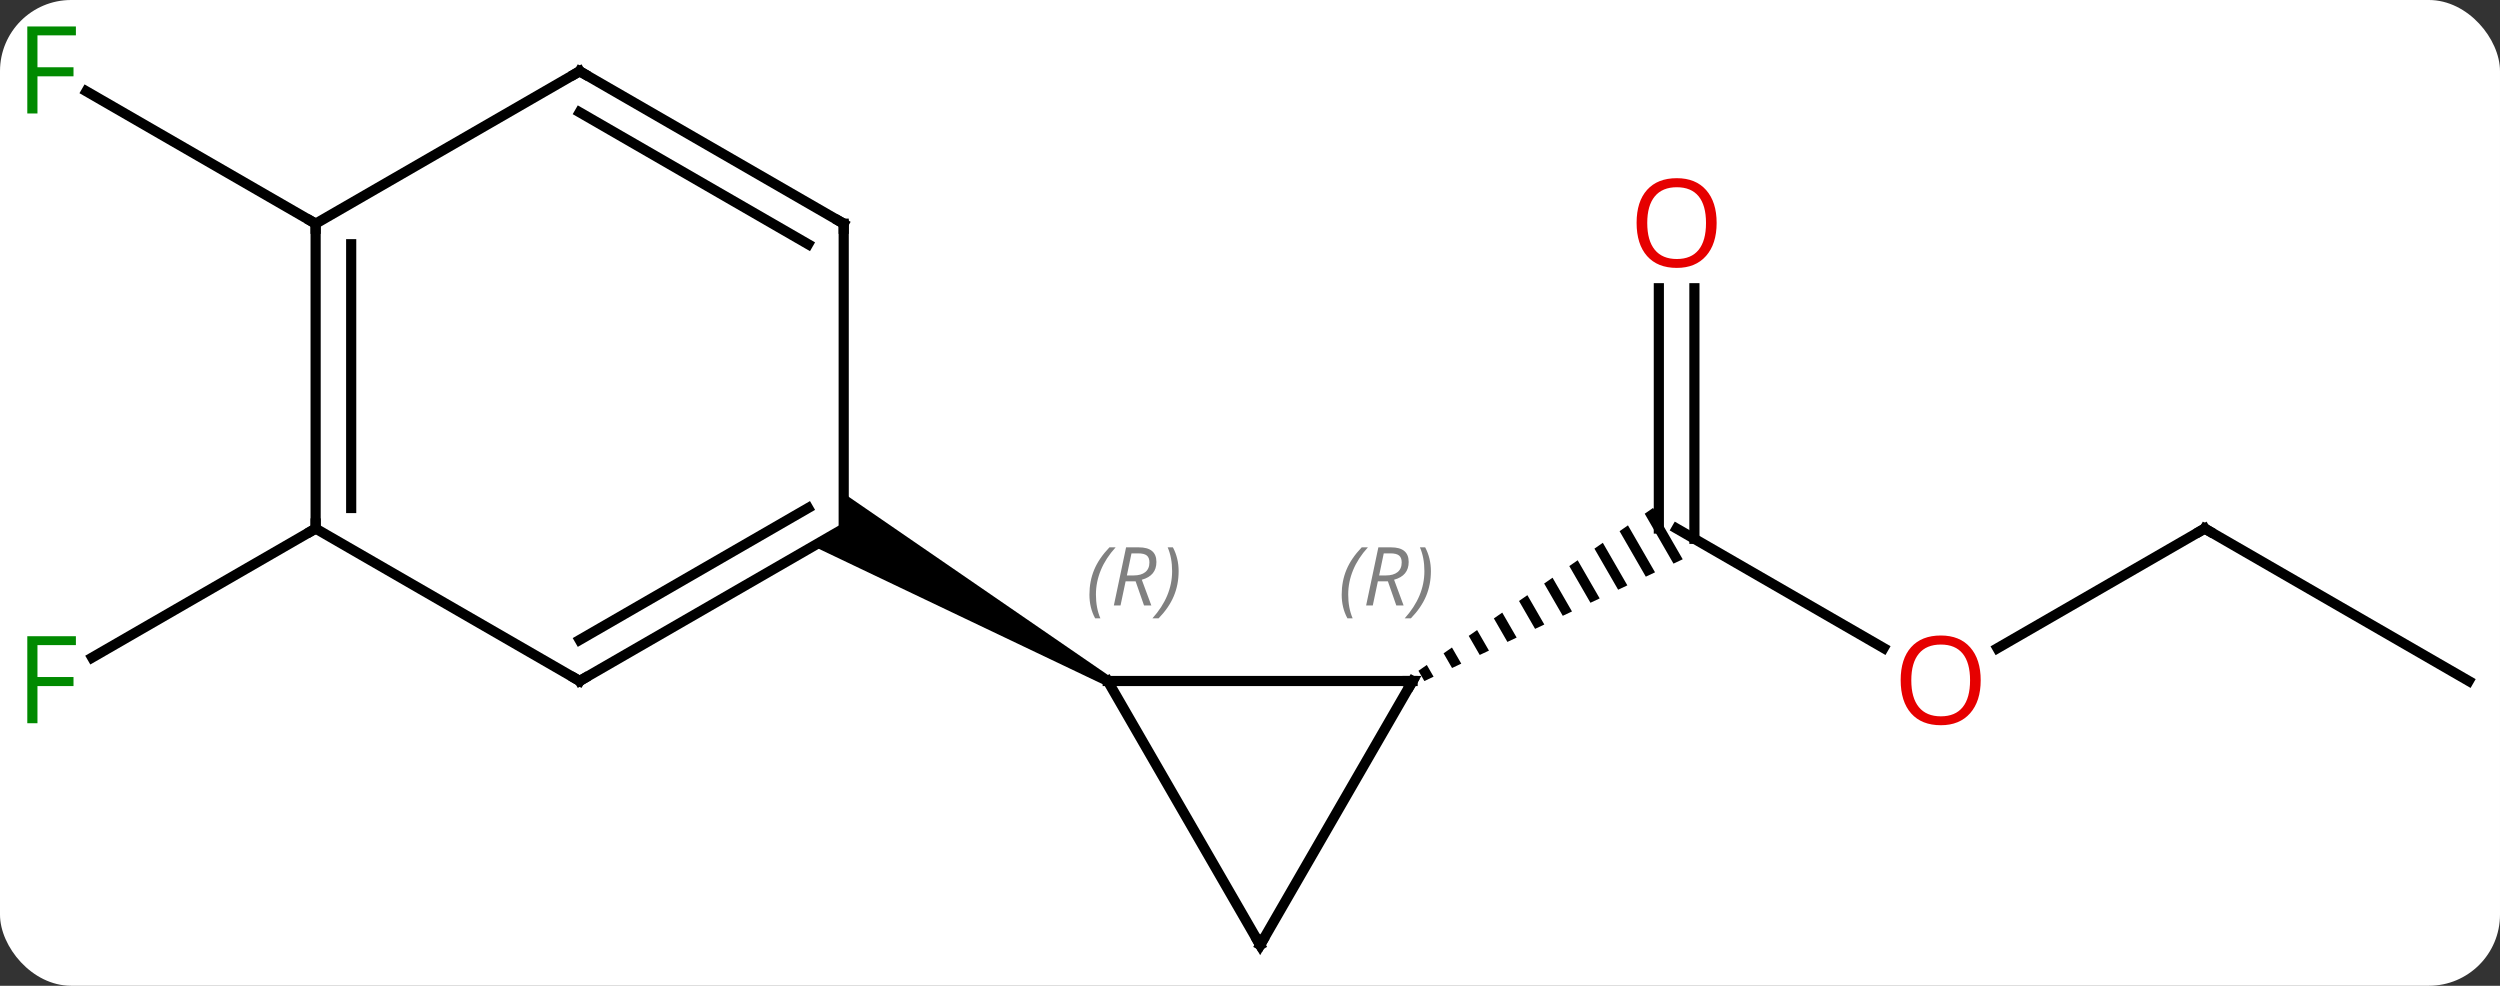 <svg width="246" viewBox="0 0 246 97" style="fill-opacity:1; color-rendering:auto; color-interpolation:auto; text-rendering:auto; stroke:black; stroke-linecap:square; stroke-miterlimit:10; shape-rendering:auto; stroke-opacity:1; fill:black; stroke-dasharray:none; font-weight:normal; stroke-width:1; font-family:'Open Sans'; font-style:normal; stroke-linejoin:miter; font-size:12; stroke-dashoffset:0; image-rendering:auto;" height="97" class="cas-substance-image" xmlns:xlink="http://www.w3.org/1999/xlink" xmlns="http://www.w3.org/2000/svg"><rect x="0" y="0" width="246" height="97" fill="#333333" stroke="none"/><svg class="cas-substance-single-component"><rect y="0" x="0" width="246" stroke="none" ry="7" rx="7" height="97" fill="white" class="cas-substance-group"/><svg y="0" x="0" width="246" viewBox="0 0 246 97" style="fill:black;" height="97" class="cas-substance-single-component-image"><svg><g><g transform="translate(124,50)" style="text-rendering:geometricPrecision; color-rendering:optimizeQuality; color-interpolation:linearRGB; stroke-linecap:butt; image-rendering:optimizeQuality;"><line y2="13.769" y1="2.01" x2="61.349" x1="40.98" style="fill:none;"/><line y2="-21.638" y1="3.02" x2="42.73" x1="42.73" style="fill:none;"/><line y2="-21.638" y1="2.01" x2="39.23" x1="39.23" style="fill:none;"/><path style="stroke:none;" d="M38.664 -0.022 L37.84 0.55 L40.671 5.461 L41.579 5.033 L41.579 5.033 L38.664 -0.022 ZM36.191 1.695 L35.366 2.268 L37.947 6.745 L38.855 6.316 L36.191 1.695 ZM33.717 3.412 L32.892 3.985 L35.224 8.028 L36.132 7.6 L33.717 3.412 ZM31.243 5.129 L30.418 5.702 L32.5 9.312 L33.408 8.884 L33.408 8.884 L31.243 5.129 ZM28.769 6.847 L27.944 7.419 L27.944 7.419 L29.776 10.596 L30.684 10.168 L28.769 6.847 ZM26.295 8.564 L25.47 9.136 L27.052 11.88 L27.052 11.88 L27.96 11.452 L26.295 8.564 ZM23.821 10.281 L22.996 10.853 L22.996 10.853 L24.329 13.164 L24.329 13.164 L25.237 12.736 L25.237 12.736 L23.821 10.281 ZM21.347 11.998 L20.522 12.57 L20.522 12.57 L21.605 14.448 L21.605 14.448 L22.513 14.02 L22.513 14.02 L21.347 11.998 ZM18.873 13.715 L18.049 14.287 L18.881 15.732 L18.881 15.732 L19.789 15.303 L19.789 15.303 L18.873 13.715 ZM16.399 15.432 L15.575 16.005 L15.575 16.005 L16.157 17.015 L17.065 16.587 L17.065 16.587 L16.399 15.432 Z"/><line y2="2.01" y1="13.784" x2="92.943" x1="72.55" style="fill:none;"/><line y2="17.01" y1="2.01" x2="118.923" x1="92.943" style="fill:none;"/><line y2="2.01" y1="14.704" x2="-92.943" x1="-114.93" style="fill:none;"/><line y2="-27.99" y1="-41.013" x2="-92.943" x1="-115.498" style="fill:none;"/><line y2="17.01" y1="17.01" x2="15" x1="-15" style="fill:none;"/><line y2="42.99" y1="17.01" x2="0" x1="-15" style="fill:none;"/><path style="stroke:none;" d="M-14.75 16.577 L-15.25 17.443 L-43.98 3.742 L-40.98 2.01 L-40.98 -1.454 Z"/><line y2="42.99" y1="17.01" x2="0" x1="15" style="fill:none;"/><line y2="17.01" y1="2.01" x2="-66.963" x1="-40.98" style="fill:none;"/><line y2="12.969" y1="-0.011" x2="-66.963" x1="-44.48" style="fill:none;"/><line y2="-27.99" y1="2.01" x2="-40.98" x1="-40.98" style="fill:none;"/><line y2="2.01" y1="17.01" x2="-92.943" x1="-66.963" style="fill:none;"/><line y2="-42.99" y1="-27.99" x2="-66.963" x1="-40.98" style="fill:none;"/><line y2="-38.949" y1="-25.969" x2="-66.963" x1="-44.48" style="fill:none;"/><line y2="-27.99" y1="2.01" x2="-92.943" x1="-92.943" style="fill:none;"/><line y2="-25.969" y1="-0.011" x2="-89.443" x1="-89.443" style="fill:none;"/><line y2="-27.99" y1="-42.99" x2="-92.943" x1="-66.963" style="fill:none;"/></g><g transform="translate(124,50)" style="fill:rgb(230,0,0); text-rendering:geometricPrecision; color-rendering:optimizeQuality; image-rendering:optimizeQuality; font-family:'Open Sans'; stroke:rgb(230,0,0); color-interpolation:linearRGB;"><path style="stroke:none;" d="M70.9 16.94 Q70.9 19.002 69.861 20.182 Q68.822 21.362 66.979 21.362 Q65.088 21.362 64.057 20.198 Q63.026 19.033 63.026 16.924 Q63.026 14.83 64.057 13.682 Q65.088 12.533 66.979 12.533 Q68.838 12.533 69.869 13.705 Q70.9 14.877 70.9 16.94 ZM64.072 16.94 Q64.072 18.674 64.815 19.58 Q65.557 20.487 66.979 20.487 Q68.4 20.487 69.127 19.588 Q69.854 18.69 69.854 16.94 Q69.854 15.205 69.127 14.315 Q68.4 13.424 66.979 13.424 Q65.557 13.424 64.815 14.322 Q64.072 15.221 64.072 16.94 Z"/><path style="stroke:none;" d="M44.917 -28.06 Q44.917 -25.998 43.878 -24.818 Q42.839 -23.638 40.996 -23.638 Q39.105 -23.638 38.074 -24.802 Q37.042 -25.967 37.042 -28.076 Q37.042 -30.17 38.074 -31.318 Q39.105 -32.467 40.996 -32.467 Q42.855 -32.467 43.886 -31.295 Q44.917 -30.123 44.917 -28.06 ZM38.089 -28.06 Q38.089 -26.326 38.832 -25.42 Q39.574 -24.513 40.996 -24.513 Q42.417 -24.513 43.144 -25.412 Q43.871 -26.31 43.871 -28.06 Q43.871 -29.795 43.144 -30.685 Q42.417 -31.576 40.996 -31.576 Q39.574 -31.576 38.832 -30.677 Q38.089 -29.779 38.089 -28.06 Z"/></g><g transform="translate(124,50)" style="stroke-linecap:butt; text-rendering:geometricPrecision; color-rendering:optimizeQuality; image-rendering:optimizeQuality; font-family:'Open Sans'; color-interpolation:linearRGB; stroke-miterlimit:5;"><path style="fill:none;" d="M92.51 2.26 L92.943 2.01 L93.376 2.26"/><path style="fill:rgb(0,138,0); stroke:none;" d="M-120.314 21.166 L-121.314 21.166 L-121.314 12.604 L-116.532 12.604 L-116.532 13.479 L-120.314 13.479 L-120.314 16.619 L-116.767 16.619 L-116.767 17.51 L-120.314 17.51 L-120.314 21.166 Z"/><path style="fill:rgb(0,138,0); stroke:none;" d="M-120.314 -38.834 L-121.314 -38.834 L-121.314 -47.396 L-116.532 -47.396 L-116.532 -46.521 L-120.314 -46.521 L-120.314 -43.381 L-116.767 -43.381 L-116.767 -42.49 L-120.314 -42.49 L-120.314 -38.834 Z"/></g><g transform="translate(124,50)" style="stroke-linecap:butt; font-size:8.4px; fill:gray; text-rendering:geometricPrecision; image-rendering:optimizeQuality; color-rendering:optimizeQuality; font-family:'Open Sans'; font-style:italic; stroke:gray; color-interpolation:linearRGB; stroke-miterlimit:5;"><path style="stroke:none;" d="M-16.8 8.515 Q-16.8 7.187 -16.332 6.062 Q-15.863 4.937 -14.832 3.859 L-14.222 3.859 Q-15.191 4.921 -15.675 6.093 Q-16.16 7.265 -16.16 8.499 Q-16.16 9.827 -15.722 10.843 L-16.238 10.843 Q-16.8 9.812 -16.8 8.515 ZM-13.24 7.202 L-13.74 9.577 L-14.397 9.577 L-13.194 3.859 L-11.944 3.859 Q-10.209 3.859 -10.209 5.296 Q-10.209 6.655 -11.647 7.046 L-10.709 9.577 L-11.428 9.577 L-12.256 7.202 L-13.24 7.202 ZM-12.662 4.452 Q-13.053 6.374 -13.115 6.624 L-12.459 6.624 Q-11.709 6.624 -11.303 6.296 Q-10.897 5.968 -10.897 5.343 Q-10.897 4.874 -11.154 4.663 Q-11.412 4.452 -12.006 4.452 L-12.662 4.452 ZM-8.023 6.202 Q-8.023 7.53 -8.5 8.663 Q-8.976 9.796 -9.992 10.843 L-10.601 10.843 Q-8.664 8.687 -8.664 6.202 Q-8.664 4.874 -9.101 3.859 L-8.586 3.859 Q-8.023 4.921 -8.023 6.202 Z"/><path style="fill:none; stroke:black;" d="M14.5 17.01 L15 17.01 L14.75 17.443"/><path style="stroke:none;" d="M8.023 8.515 Q8.023 7.187 8.492 6.062 Q8.961 4.937 9.992 3.859 L10.601 3.859 Q9.633 4.921 9.148 6.093 Q8.664 7.265 8.664 8.499 Q8.664 9.827 9.101 10.843 L8.586 10.843 Q8.023 9.812 8.023 8.515 ZM11.583 7.202 L11.083 9.577 L10.427 9.577 L11.63 3.859 L12.88 3.859 Q14.614 3.859 14.614 5.296 Q14.614 6.655 13.177 7.046 L14.114 9.577 L13.396 9.577 L12.568 7.202 L11.583 7.202 ZM12.161 4.452 Q11.771 6.374 11.708 6.624 L12.364 6.624 Q13.114 6.624 13.521 6.296 Q13.927 5.968 13.927 5.343 Q13.927 4.874 13.669 4.663 Q13.411 4.452 12.818 4.452 L12.161 4.452 ZM16.8 6.202 Q16.8 7.53 16.324 8.663 Q15.847 9.796 14.832 10.843 L14.222 10.843 Q16.16 8.687 16.16 6.202 Q16.16 4.874 15.722 3.859 L16.238 3.859 Q16.8 4.921 16.8 6.202 Z"/><path style="fill:none; stroke:black;" d="M-0.25 42.557 L0 42.99 L0.25 42.557"/><path style="fill:none; stroke:black;" d="M-66.53 16.76 L-66.963 17.01 L-67.396 16.76"/><path style="fill:none; stroke:black;" d="M-40.98 -27.49 L-40.98 -27.99 L-41.413 -28.24"/><path style="fill:none; stroke:black;" d="M-92.943 1.51 L-92.943 2.01 L-93.376 2.26"/><path style="fill:none; stroke:black;" d="M-66.53 -42.74 L-66.963 -42.99 L-67.396 -42.74"/><path style="fill:none; stroke:black;" d="M-92.943 -27.49 L-92.943 -27.99 L-93.376 -28.24"/></g></g></svg></svg></svg></svg>